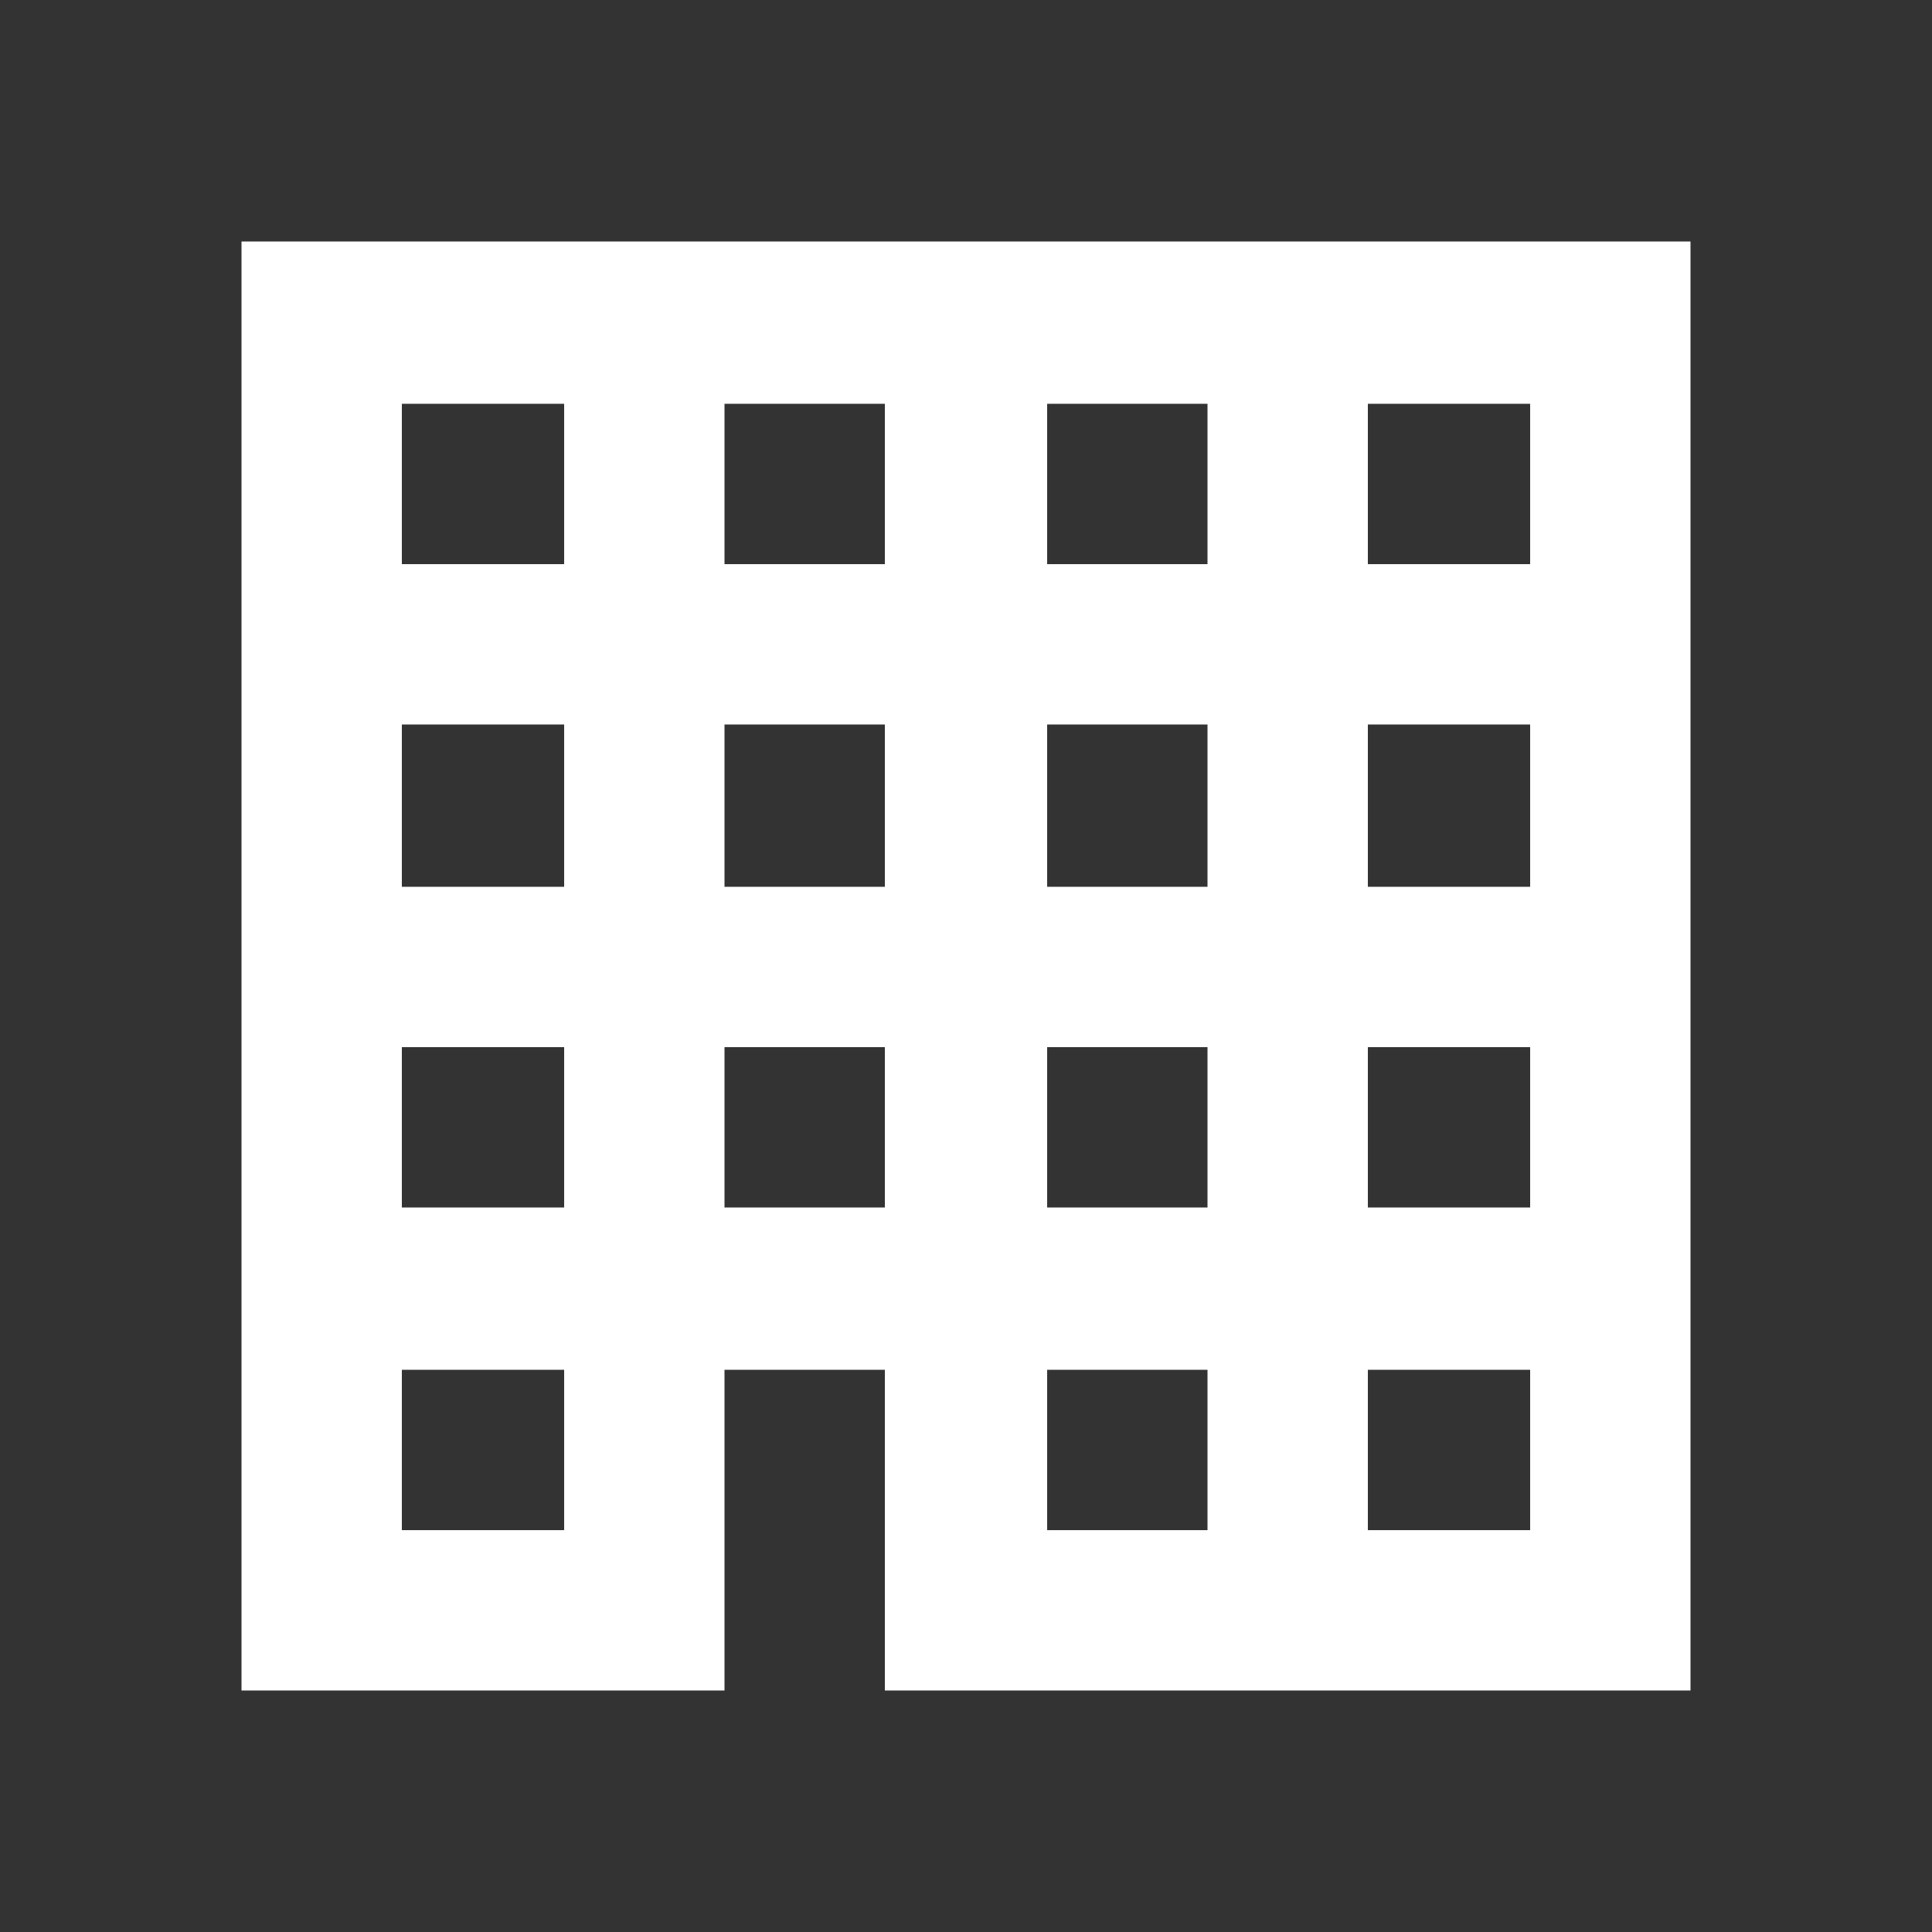 <svg width="24" height="24" viewBox="0 0 24 24" fill="none" xmlns="http://www.w3.org/2000/svg">
<rect x="0" y="0" width="24" height="24" fill="#333333" stroke="none"/>
<path d="M13.008 3H3V21H9V17.016H10.992V21H21V3H13.008ZM7.008 19.008H4.992V17.016H7.008V19.008ZM7.008 15H4.992V13.008H7.008V15ZM7.008 11.016H4.992V9H7.008V11.016ZM7.008 7.008H4.992V5.016H7.008V7.008ZM10.992 15H9V13.008H10.992V15ZM10.992 11.016H9V9H10.992V11.016ZM10.992 7.008H9V5.016H10.992V7.008ZM15 19.008H13.008V17.016H15V19.008ZM15 15H13.008V13.008H15V15ZM15 11.016H13.008V9H15V11.016ZM15 7.008H13.008V5.016H15V7.008ZM19.008 19.008H16.992V17.016H19.008V19.008ZM19.008 15H16.992V13.008H19.008V15ZM19.008 11.016H16.992V9H19.008V11.016ZM19.008 7.008H16.992V5.016H19.008V7.008Z" fill="white"/>
</svg>
